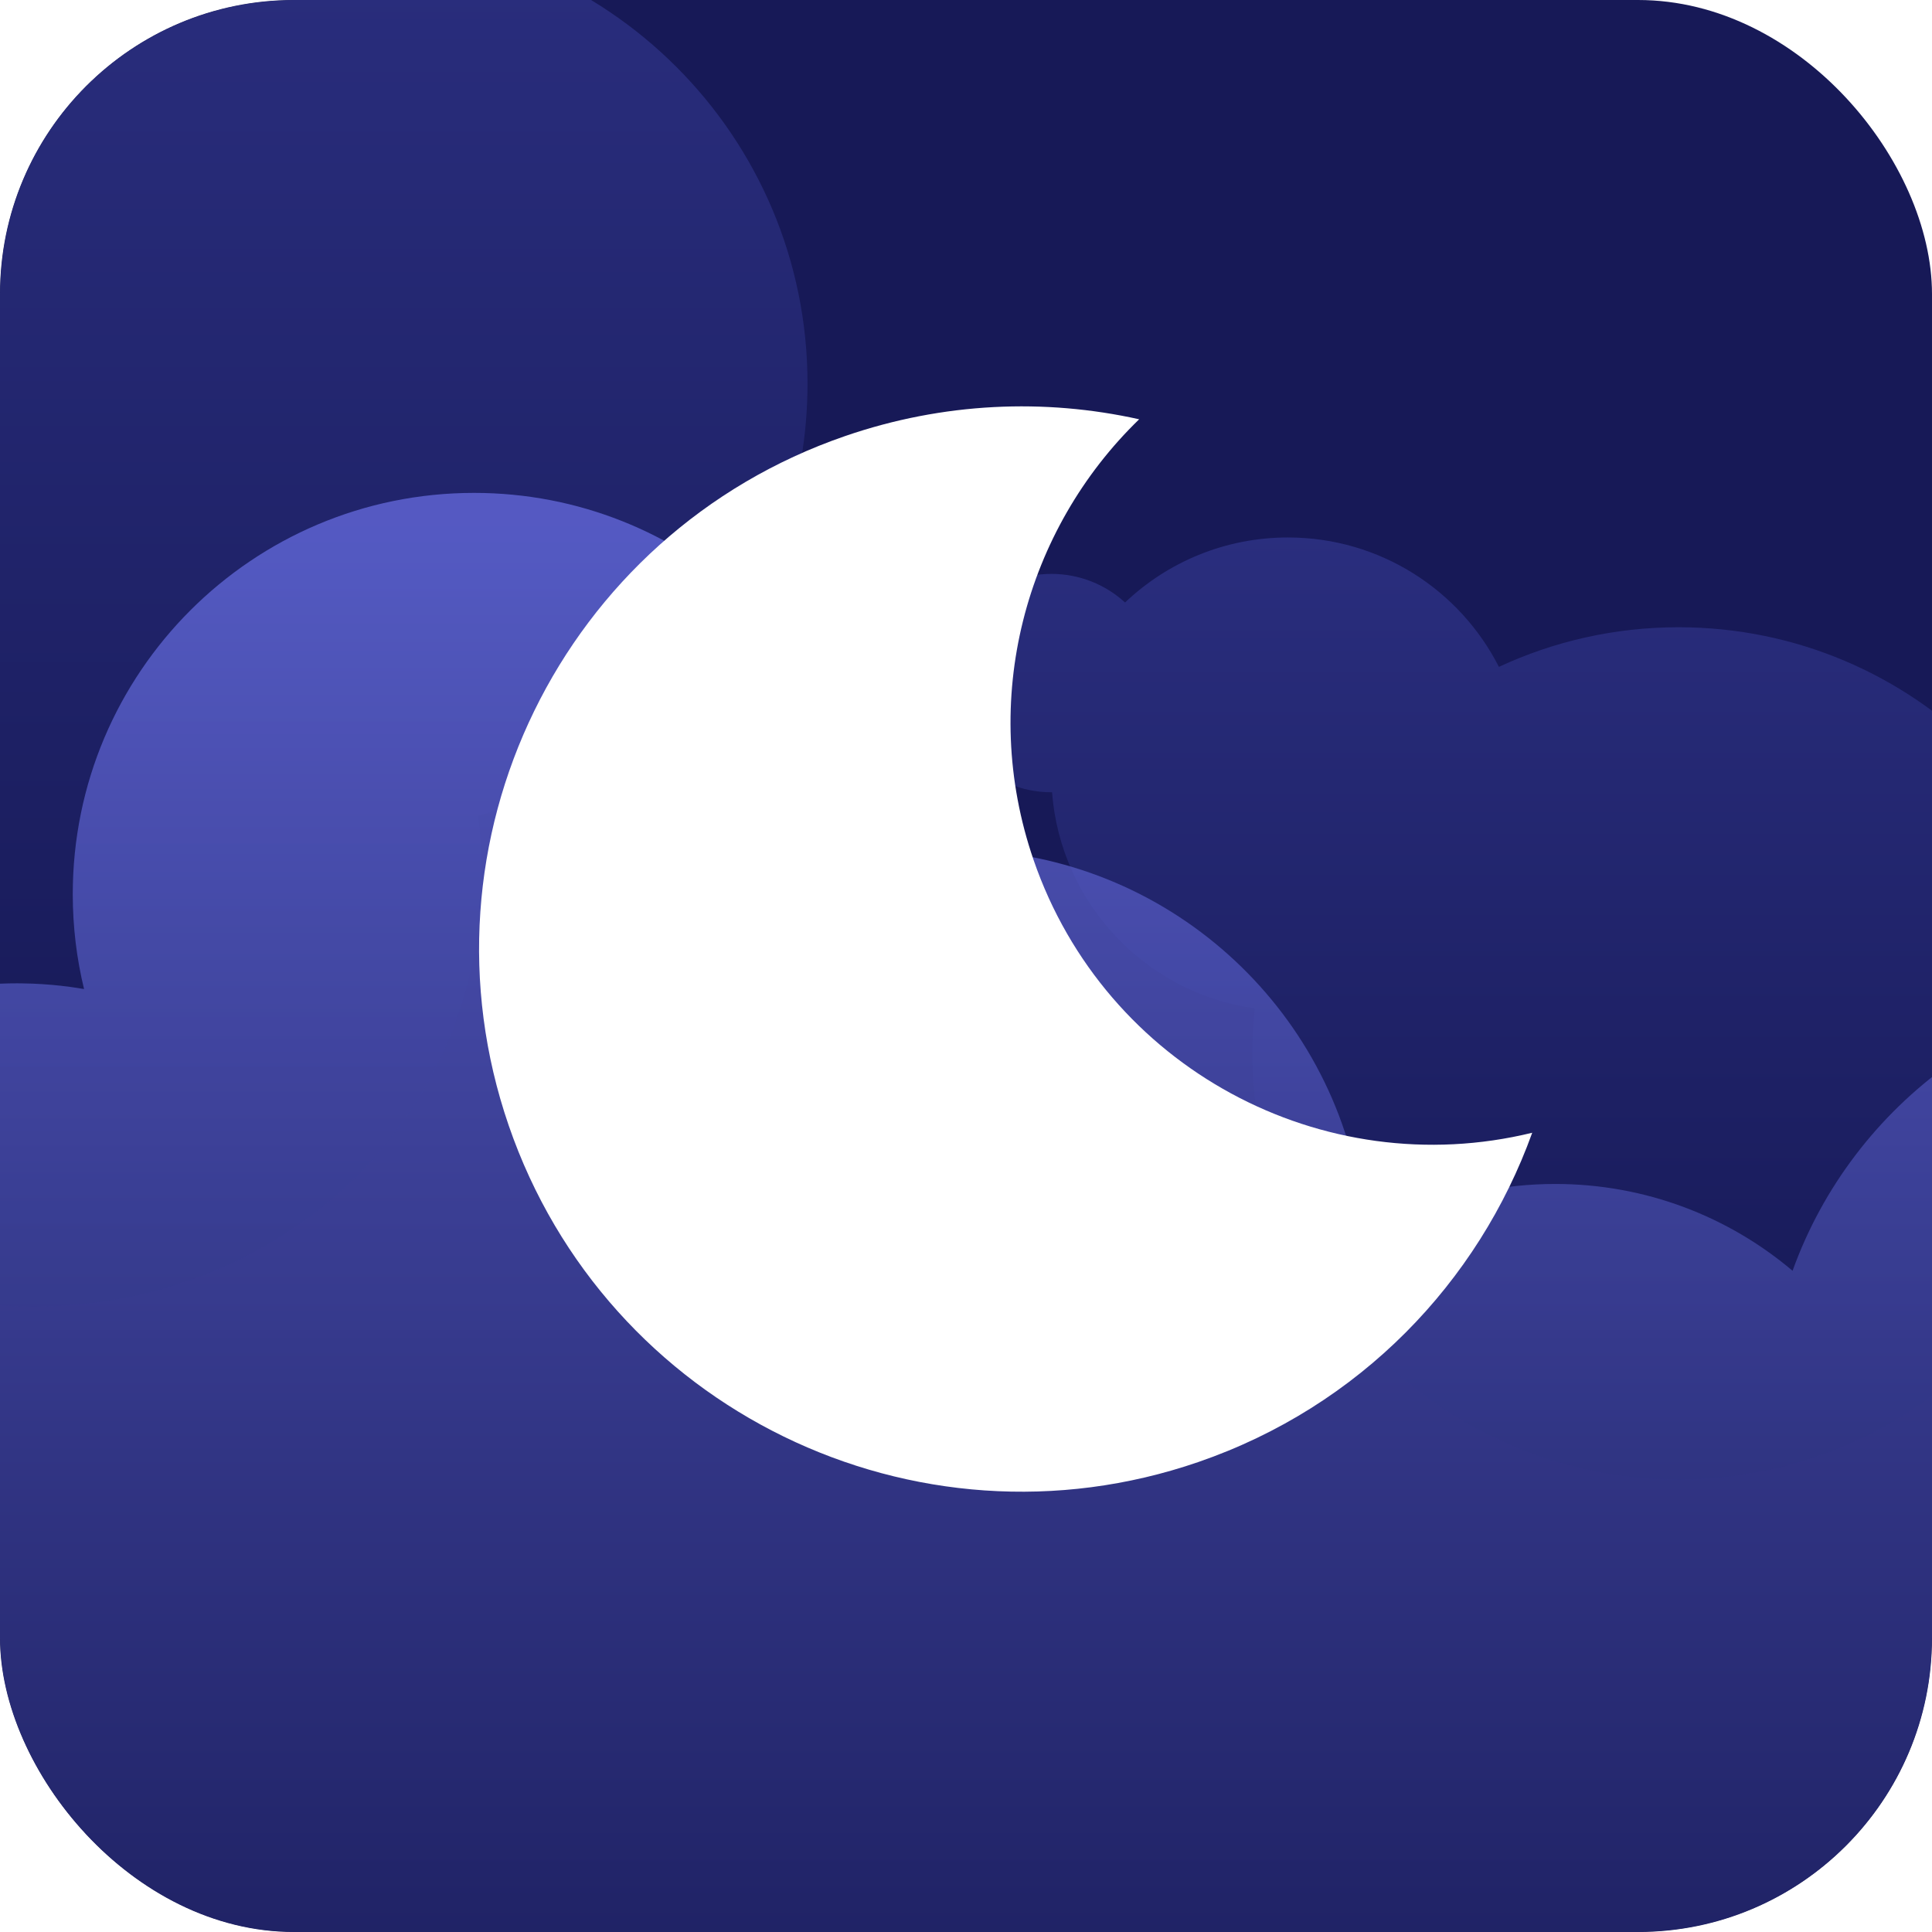 <svg width="92" height="92" viewBox="0 0 92 92" fill="none" xmlns="http://www.w3.org/2000/svg">
<g clip-path="url(#clip0_1_2788)">
<rect width="92" height="92" rx="14" fill="#171957"/>
<g filter="url(#filter0_b_1_2788)">
<g filter="url(#filter1_b_1_2788)">
<path fill-rule="evenodd" clip-rule="evenodd" d="M38.453 18.267C38.453 28.094 31.809 36.369 22.769 38.846C22.88 39.729 22.937 40.628 22.937 41.541C22.937 53.324 13.386 62.217 1.603 62.217C-10.18 62.217 -19.731 53.324 -19.731 41.541C-19.731 32.967 -14.673 25.573 -7.377 22.183C-8.976 21.146 -10.034 19.346 -10.034 17.298C-10.034 14.084 -7.429 11.479 -4.216 11.479C-3.85 11.479 -3.492 11.513 -3.145 11.577C-0.339 3.072 7.673 -3.067 17.119 -3.067C28.902 -3.067 38.453 6.485 38.453 18.267Z" fill="url(#paint0_linear_1_2788)" fill-opacity="0.8"/>
</g>
<g filter="url(#filter2_b_1_2788)">
<path fill-rule="evenodd" clip-rule="evenodd" d="M71.377 31.756C69.516 28.099 65.716 25.594 61.331 25.594C58.325 25.594 55.594 26.771 53.574 28.69C52.649 27.844 51.417 27.328 50.065 27.328C47.193 27.328 44.865 29.655 44.865 32.527C44.865 35.399 47.193 37.727 50.065 37.727L50.098 37.727C50.501 43.019 54.56 47.29 59.755 48.017C59.681 48.721 59.644 49.436 59.644 50.159C59.644 61.366 68.728 70.45 79.934 70.45C91.141 70.45 100.225 61.366 100.225 50.159C100.225 38.953 91.141 29.869 79.934 29.869C76.877 29.869 73.977 30.545 71.377 31.756Z" fill="url(#paint1_linear_1_2788)" fill-opacity="0.8"/>
</g>
<g filter="url(#filter3_b_1_2788)">
<path d="M-0.076 95.423C-42.271 95.41 -74.327 95.465 -75.089 95.656C-75.918 91.923 -64.997 91.6 -59.049 91.917C-59.791 90.875 -60.227 89.601 -60.227 88.225C-60.227 84.708 -57.375 81.856 -53.858 81.856C-53.03 81.856 -52.238 82.014 -51.512 82.302C-50.776 79.598 -48.303 77.61 -45.366 77.61C-44.057 77.61 -42.84 78.005 -41.829 78.681C-40.699 76.722 -38.96 75.158 -36.872 74.246C-36.776 65.535 -29.685 58.502 -20.95 58.502C-19.465 58.502 -18.028 58.705 -16.664 59.086C-14.079 51.935 -7.231 46.825 0.811 46.825L1.039 46.827C1.212 46.829 1.385 46.833 1.556 46.84C1.862 46.852 2.166 46.872 2.468 46.898C2.754 46.923 3.039 46.955 3.321 46.993C3.55 47.025 3.777 47.059 4.003 47.098C3.651 45.65 3.465 44.136 3.465 42.579C3.465 32.026 12.02 23.471 22.573 23.471C32.533 23.471 40.714 31.093 41.601 40.822C42.828 40.582 44.097 40.456 45.396 40.456C55.152 40.456 63.247 47.57 64.775 56.894L67.07 57.828C69.211 56.896 71.574 56.379 74.057 56.379C78.365 56.379 82.31 57.934 85.36 60.513C88.233 52.532 95.871 46.825 104.842 46.825C115.562 46.825 124.378 54.974 125.436 65.415C131.819 67.129 136.619 72.711 137.166 79.495C137.388 79.692 137.605 79.895 137.816 80.104C138.051 80.336 138.278 80.576 138.497 80.822C138.873 81.244 139.227 81.686 139.556 82.147C139.787 82.074 140.024 82.014 140.266 81.969C140.292 81.964 140.318 81.959 140.344 81.954C140.39 81.946 140.435 81.939 140.48 81.931L140.644 81.908C140.823 81.885 141.005 81.869 141.188 81.862L141.32 81.857L141.465 81.856C144.982 81.856 147.834 84.708 147.834 88.225C147.834 89.612 147.391 90.895 146.639 91.94H157.919C162.165 91.94 162.519 94.417 162.165 95.656C155.896 95.642 149.123 95.627 141.966 95.612C140.122 102.367 133.943 107.333 126.603 107.333C119.243 107.333 113.049 102.338 111.225 95.554C104.149 95.541 96.897 95.529 89.554 95.517C86.656 99.463 81.983 102.025 76.711 102.025C71.423 102.025 66.737 99.447 63.841 95.48C52.202 95.464 40.576 95.451 29.283 95.441C25.686 99.481 20.446 102.025 14.611 102.025C8.768 102.025 3.521 99.473 -0.076 95.423Z" fill="url(#paint2_linear_1_2788)" fill-opacity="0.8"/>
</g>
</g>
<g filter="url(#filter4_d_1_2788)">
<path fill-rule="evenodd" clip-rule="evenodd" d="M54.246 19.966C48.819 25.223 46.598 33.334 49.218 40.95C52.624 50.849 62.991 56.376 72.963 53.94C70.401 61.047 64.759 66.972 57.059 69.622C43.567 74.263 28.866 67.089 24.225 53.597C19.583 40.105 26.757 25.405 40.249 20.763C44.926 19.154 49.748 18.965 54.246 19.966Z" fill="white"/>
</g>
</g>
<defs>
<filter id="filter0_b_1_2788" x="-85.133" y="-13.067" width="257.402" height="130.399" filterUnits="userSpaceOnUse" color-interpolation-filters="sRGB">
<feFlood flood-opacity="0" result="BackgroundImageFix"/>
<feGaussianBlur in="BackgroundImageFix" stdDeviation="5"/>
<feComposite in2="SourceAlpha" operator="in" result="effect1_backgroundBlur_1_2788"/>
<feBlend mode="normal" in="SourceGraphic" in2="effect1_backgroundBlur_1_2788" result="shape"/>
</filter>
<filter id="filter1_b_1_2788" x="-29.731" y="-13.067" width="78.185" height="85.284" filterUnits="userSpaceOnUse" color-interpolation-filters="sRGB">
<feFlood flood-opacity="0" result="BackgroundImageFix"/>
<feGaussianBlur in="BackgroundImageFix" stdDeviation="5"/>
<feComposite in2="SourceAlpha" operator="in" result="effect1_backgroundBlur_1_2788"/>
<feBlend mode="normal" in="SourceGraphic" in2="effect1_backgroundBlur_1_2788" result="shape"/>
</filter>
<filter id="filter2_b_1_2788" x="34.865" y="15.594" width="75.36" height="64.856" filterUnits="userSpaceOnUse" color-interpolation-filters="sRGB">
<feFlood flood-opacity="0" result="BackgroundImageFix"/>
<feGaussianBlur in="BackgroundImageFix" stdDeviation="5"/>
<feComposite in2="SourceAlpha" operator="in" result="effect1_backgroundBlur_1_2788"/>
<feBlend mode="normal" in="SourceGraphic" in2="effect1_backgroundBlur_1_2788" result="shape"/>
</filter>
<filter id="filter3_b_1_2788" x="-85.133" y="4.979" width="257.402" height="112.354" filterUnits="userSpaceOnUse" color-interpolation-filters="sRGB">
<feFlood flood-opacity="0" result="BackgroundImageFix"/>
<feGaussianBlur in="BackgroundImageFix" stdDeviation="5"/>
<feComposite in2="SourceAlpha" operator="in" result="effect1_backgroundBlur_1_2788"/>
<feBlend mode="normal" in="SourceGraphic" in2="effect1_backgroundBlur_1_2788" result="shape"/>
</filter>
<filter id="filter4_d_1_2788" x="14.812" y="11.351" width="66.151" height="67.684" filterUnits="userSpaceOnUse" color-interpolation-filters="sRGB">
<feFlood flood-opacity="0" result="BackgroundImageFix"/>
<feColorMatrix in="SourceAlpha" type="matrix" values="0 0 0 0 0 0 0 0 0 0 0 0 0 0 0 0 0 0 127 0" result="hardAlpha"/>
<feOffset/>
<feGaussianBlur stdDeviation="4"/>
<feComposite in2="hardAlpha" operator="out"/>
<feColorMatrix type="matrix" values="0 0 0 0 1 0 0 0 0 1 0 0 0 0 1 0 0 0 0.25 0"/>
<feBlend mode="normal" in2="BackgroundImageFix" result="effect1_dropShadow_1_2788"/>
<feBlend mode="normal" in="SourceGraphic" in2="effect1_dropShadow_1_2788" result="shape"/>
</filter>
<linearGradient id="paint0_linear_1_2788" x1="9.361" y1="-3.067" x2="9.361" y2="62.217" gradientUnits="userSpaceOnUse">
<stop stop-color="#2E3388"/>
<stop offset="1" stop-color="#131651"/>
</linearGradient>
<linearGradient id="paint1_linear_1_2788" x1="72.545" y1="25.594" x2="72.545" y2="70.45" gradientUnits="userSpaceOnUse">
<stop stop-color="#2E3388"/>
<stop offset="1" stop-color="#131651"/>
</linearGradient>
<linearGradient id="paint2_linear_1_2788" x1="43.568" y1="23.471" x2="43.568" y2="107.333" gradientUnits="userSpaceOnUse">
<stop offset="0.026" stop-color="#6167D8"/>
<stop offset="1" stop-color="#131651"/>
</linearGradient>
<clipPath id="clip0_1_2788">
<rect width="92" height="92" rx="14" fill="white"/>
</clipPath>
</defs>
</svg>

